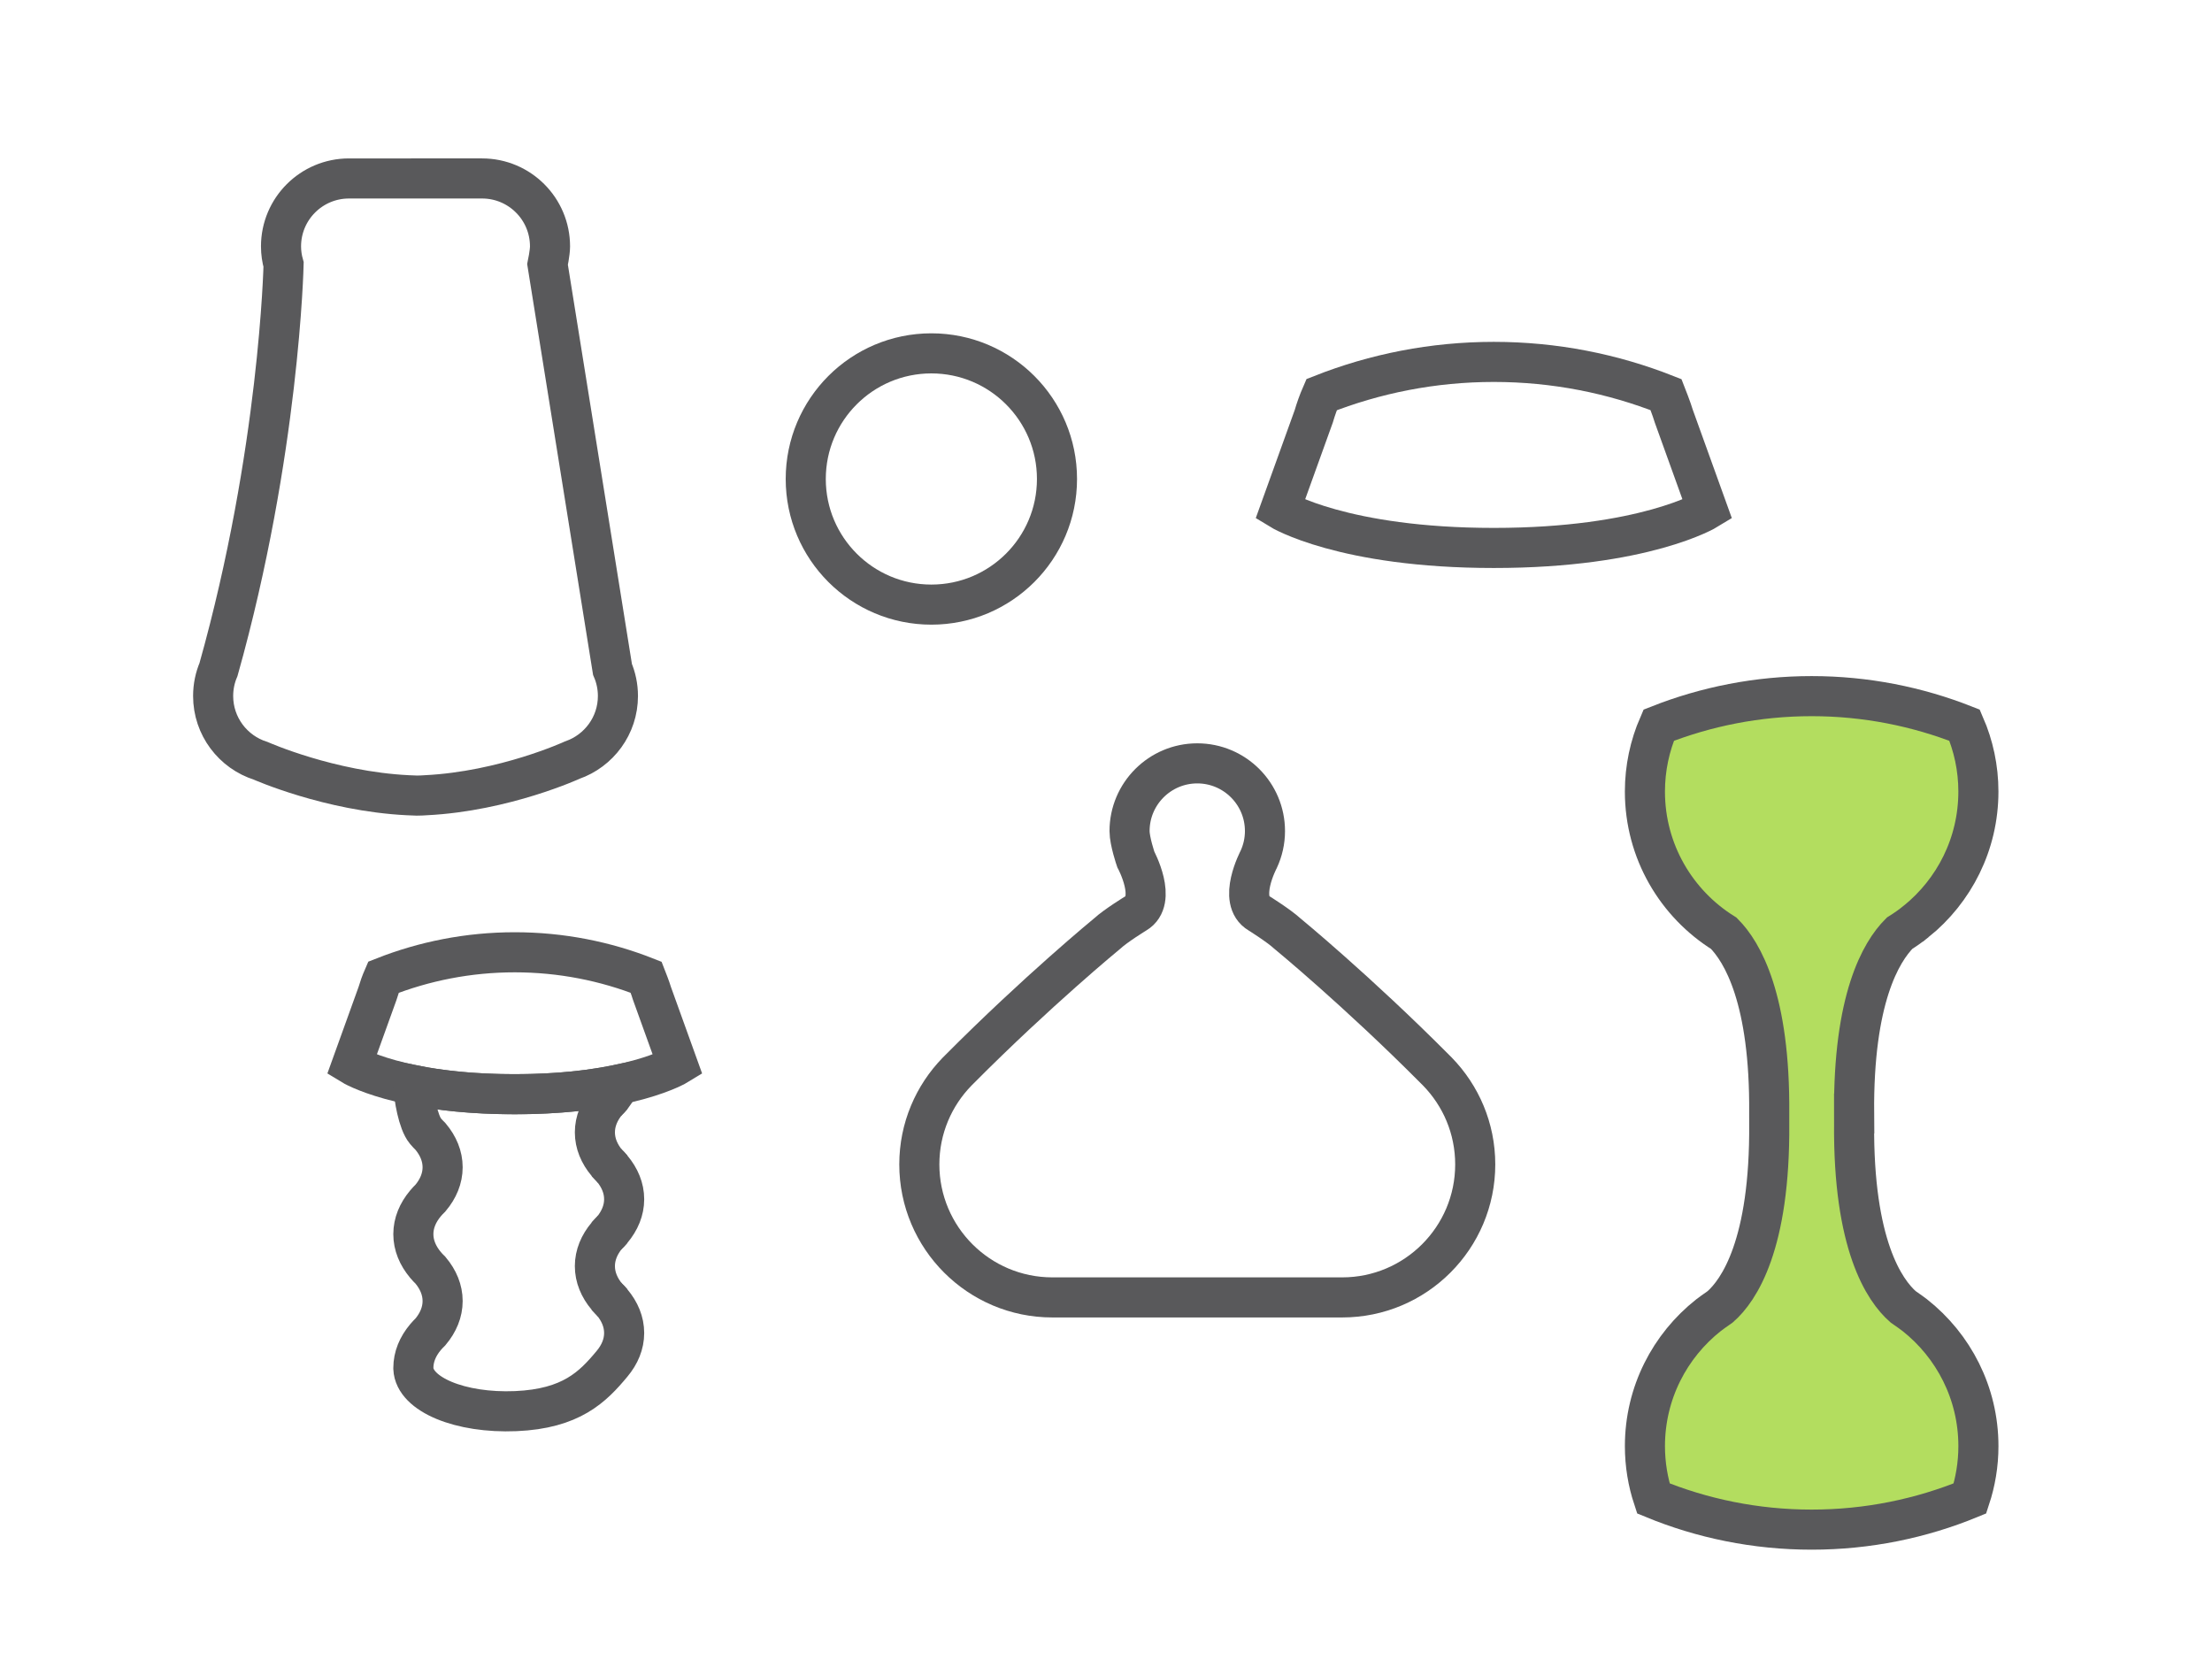 <?xml version="1.0" encoding="utf-8"?>
<!-- Generator: Adobe Illustrator 15.1.0, SVG Export Plug-In . SVG Version: 6.00 Build 0)  -->
<!DOCTYPE svg PUBLIC "-//W3C//DTD SVG 1.1//EN" "http://www.w3.org/Graphics/SVG/1.1/DTD/svg11.dtd">
<svg version="1.1" id="Layer_1" xmlns="http://www.w3.org/2000/svg" xmlns:xlink="http://www.w3.org/1999/xlink" x="0px" y="0px"
	 width="551.786px" height="417.857px" viewBox="0 0 551.786 417.857" enable-background="new 0 0 551.786 417.857"
	 xml:space="preserve">
<g>
	<g>
		<g>
			<path fill="none" stroke="#59595B" stroke-width="10" stroke-miterlimit="10" d="M417.553,103.876
				c-0.55-1.857-1.959-5.434-1.959-5.434c-13.301-5.252-27.785-8.169-42.962-8.169c-15.173,0-29.657,2.917-42.962,8.169
				c-0.763,1.75-1.411,3.568-1.961,5.434l-8.368,23.217c0,0,15.639,9.587,53.291,9.587c37.657,0,53.287-9.587,53.287-9.587
				L417.553,103.876z"/>
			<g>
				<path fill="none" stroke="#59595B" stroke-width="10" stroke-miterlimit="10" d="M162.673,247.913
					c-0.419-1.416-1.495-4.145-1.495-4.145c-10.146-4.006-21.194-6.23-32.772-6.23c-11.576,0-22.624,2.225-32.773,6.23
					c-0.583,1.336-1.078,2.725-1.497,4.145l-6.384,17.711c0,0,11.931,7.314,40.654,7.314c28.727,0,40.65-7.314,40.65-7.314
					L162.673,247.913z"/>
				<g>
					<g>
						<path fill-rule="evenodd" clip-rule="evenodd" fill="none" stroke="#59595B" stroke-width="10" stroke-miterlimit="10" d="
							M151.422,290.124c0.448,0.434,0.865,0.881,1.248,1.337C152.224,291.028,151.805,290.581,151.422,290.124z"/>
						<path fill-rule="evenodd" clip-rule="evenodd" fill="none" stroke="#59595B" stroke-width="10" stroke-miterlimit="10" d="
							M151.42,274.78c0.385-0.459,0.804-0.906,1.252-1.34C152.292,273.899,151.871,274.345,151.42,274.78z"/>
						<path fill-rule="evenodd" clip-rule="evenodd" fill="none" stroke="#59595B" stroke-width="10" stroke-miterlimit="10" d="
							M151.42,323.493c0.45,0.432,0.871,0.881,1.252,1.338C152.224,324.403,151.805,323.954,151.42,323.493z"/>
						<path fill-rule="evenodd" clip-rule="evenodd" fill="none" stroke="#59595B" stroke-width="10" stroke-miterlimit="10" d="
							M151.422,308.147c0.383-0.461,0.802-0.904,1.248-1.334C152.288,307.272,151.871,307.716,151.422,308.147z"/>
					</g>
				</g>
				<path fill="none" stroke="#59595B" stroke-width="10" stroke-miterlimit="10" d="M154.476,270.502
					c-6.365,1.341-14.962,2.437-26.07,2.437c-10.771,0-18.982-0.984-25.287-2.271c0.095,2.978,1.175,9.288,3.018,11.481
					c0.384,0.461,0.805,0.904,1.254,1.338c1.928,2.299,3.023,4.904,3.023,7.674c0,2.766-1.096,5.373-3.025,7.673
					c-0.447,0.429-0.865,0.876-1.25,1.336c-1.929,2.3-3.025,4.907-3.025,7.675c0,2.766,1.097,5.373,3.025,7.676
					c0.385,0.459,0.803,0.904,1.25,1.334c1.93,2.303,3.025,4.906,3.025,7.672c0,2.771-1.096,5.375-3.023,7.676
					c-0.449,0.436-0.87,0.882-1.254,1.338c-1.929,2.299-3.023,4.902-3.023,7.674v0.163c0.271,6.444,11.705,11.196,25.538,10.614
					c13.832-0.586,19.22-6.031,24.021-11.811c1.929-2.301,3.023-4.904,3.023-7.676c0-2.77-1.094-5.378-3.023-7.674
					c-0.383-0.457-0.804-0.906-1.253-1.338c-1.928-2.299-3.024-4.904-3.024-7.676c0-2.766,1.097-5.371,3.025-7.67
					c0.448-0.432,0.865-0.875,1.25-1.334c1.929-2.305,3.025-4.912,3.025-7.676c0-2.77-1.096-5.377-3.025-7.677
					c-0.385-0.456-0.802-0.903-1.25-1.337c-1.929-2.297-3.025-4.906-3.025-7.672c0-2.771,1.097-5.375,3.024-7.672
					c0.449-0.436,0.87-0.881,1.253-1.34C153.82,271.95,154.476,270.502,154.476,270.502z"/>
			</g>
			<circle fill="none" stroke="#59595B" stroke-width="10" stroke-miterlimit="10" cx="232.331" cy="119.479" r="31.336"/>
			<path fill="#B3DD5F" stroke="#59595B" stroke-width="10" stroke-miterlimit="10" d="M477.636,328.045
				c0,0-2.083-1.554-2.934-2.108c-4.61-4.057-12.449-15.42-12.192-45.752c0,0-0.007-1.609-0.007-2.455l0,0h0.004
				c-0.238-28.533,6.687-40.281,11.345-44.951c1.428-0.891,2.796-1.86,4.099-2.908h0.005c9.479-7.631,15.555-19.312,15.555-32.42
				c0-5.885-1.232-11.481-3.439-16.557c-11.816-4.66-24.68-7.252-38.154-7.252c-13.48,0-26.341,2.592-38.158,7.252
				c-2.205,5.076-3.435,10.672-3.435,16.557c0,14.917,7.866,27.998,19.67,35.343c4.658,4.679,11.574,16.427,11.336,44.937
				c0,0.846,0.002,2.455,0.002,2.455c0.252,30.324-7.585,41.688-12.192,45.748c-0.851,0.559-2.934,2.112-2.934,2.112
				c-9.663,7.625-15.879,19.427-15.879,32.677c0,4.557,0.745,8.945,2.103,13.047c12.177,5.006,25.502,7.781,39.487,7.781
				c13.988,0,27.315-2.775,39.495-7.785c1.354-4.102,2.104-8.486,2.104-13.043C493.515,347.472,487.298,335.67,477.636,328.045z"/>
			<path fill="none" stroke="#59595B" stroke-width="10" stroke-miterlimit="10" d="M358.572,267.3c0,0-0.374-0.382-0.556-0.557
				c-19.484-19.594-36.87-33.866-36.87-33.866c-2.148-1.978-7.061-5.043-7.061-5.043c-5.528-3.231-0.093-13.481-0.093-13.481
				c0.993-2.15,1.556-4.532,1.556-7.051c0-9.318-7.564-16.889-16.889-16.889c-9.321,0-16.891,7.571-16.891,16.889
				c0,2.53,1.561,7.078,1.561,7.078s5.526,10.223,0,13.455c0,0-5.012,3.065-7.155,5.043c0,0-17.399,14.282-36.883,33.88
				c-0.172,0.161-0.34,0.334-0.51,0.508c-0.009,0.012-0.029,0.035-0.029,0.035c-5.828,5.975-9.426,14.143-9.426,23.146
				c0,18.314,14.864,33.179,33.177,33.179h72.313c18.312,0,33.181-14.864,33.181-33.179
				C367.998,281.442,364.399,273.278,358.572,267.3z"/>
			<path fill="none" stroke="#59595B" stroke-width="10" stroke-miterlimit="10" d="M154.143,173.61c0-2.36-0.486-4.608-1.358-6.646
				L136.583,65.966c0,0,0.62-2.949,0.62-4.508c0-9.352-7.589-16.943-16.937-16.943H87.04c-9.349,0-16.939,7.591-16.939,16.939
				c0,1.578,0.231,3.096,0.637,4.543c0,0-1.023,46.902-16.232,101.005l0,0c-0.865,2.028-1.339,4.265-1.339,6.61
				c0,7.582,4.993,14.006,11.87,16.166c0.087,0.035,17.138,7.607,36.664,8.582c0.753,0.053,2.276,0.092,2.276,0.092l0,0
				c0.767,0,1.527-0.039,2.278-0.092c19.58-0.978,36.511-8.766,36.511-8.766C149.384,187.288,154.143,181.007,154.143,173.61z"/>
		</g>
	</g>
</g>
</svg>
